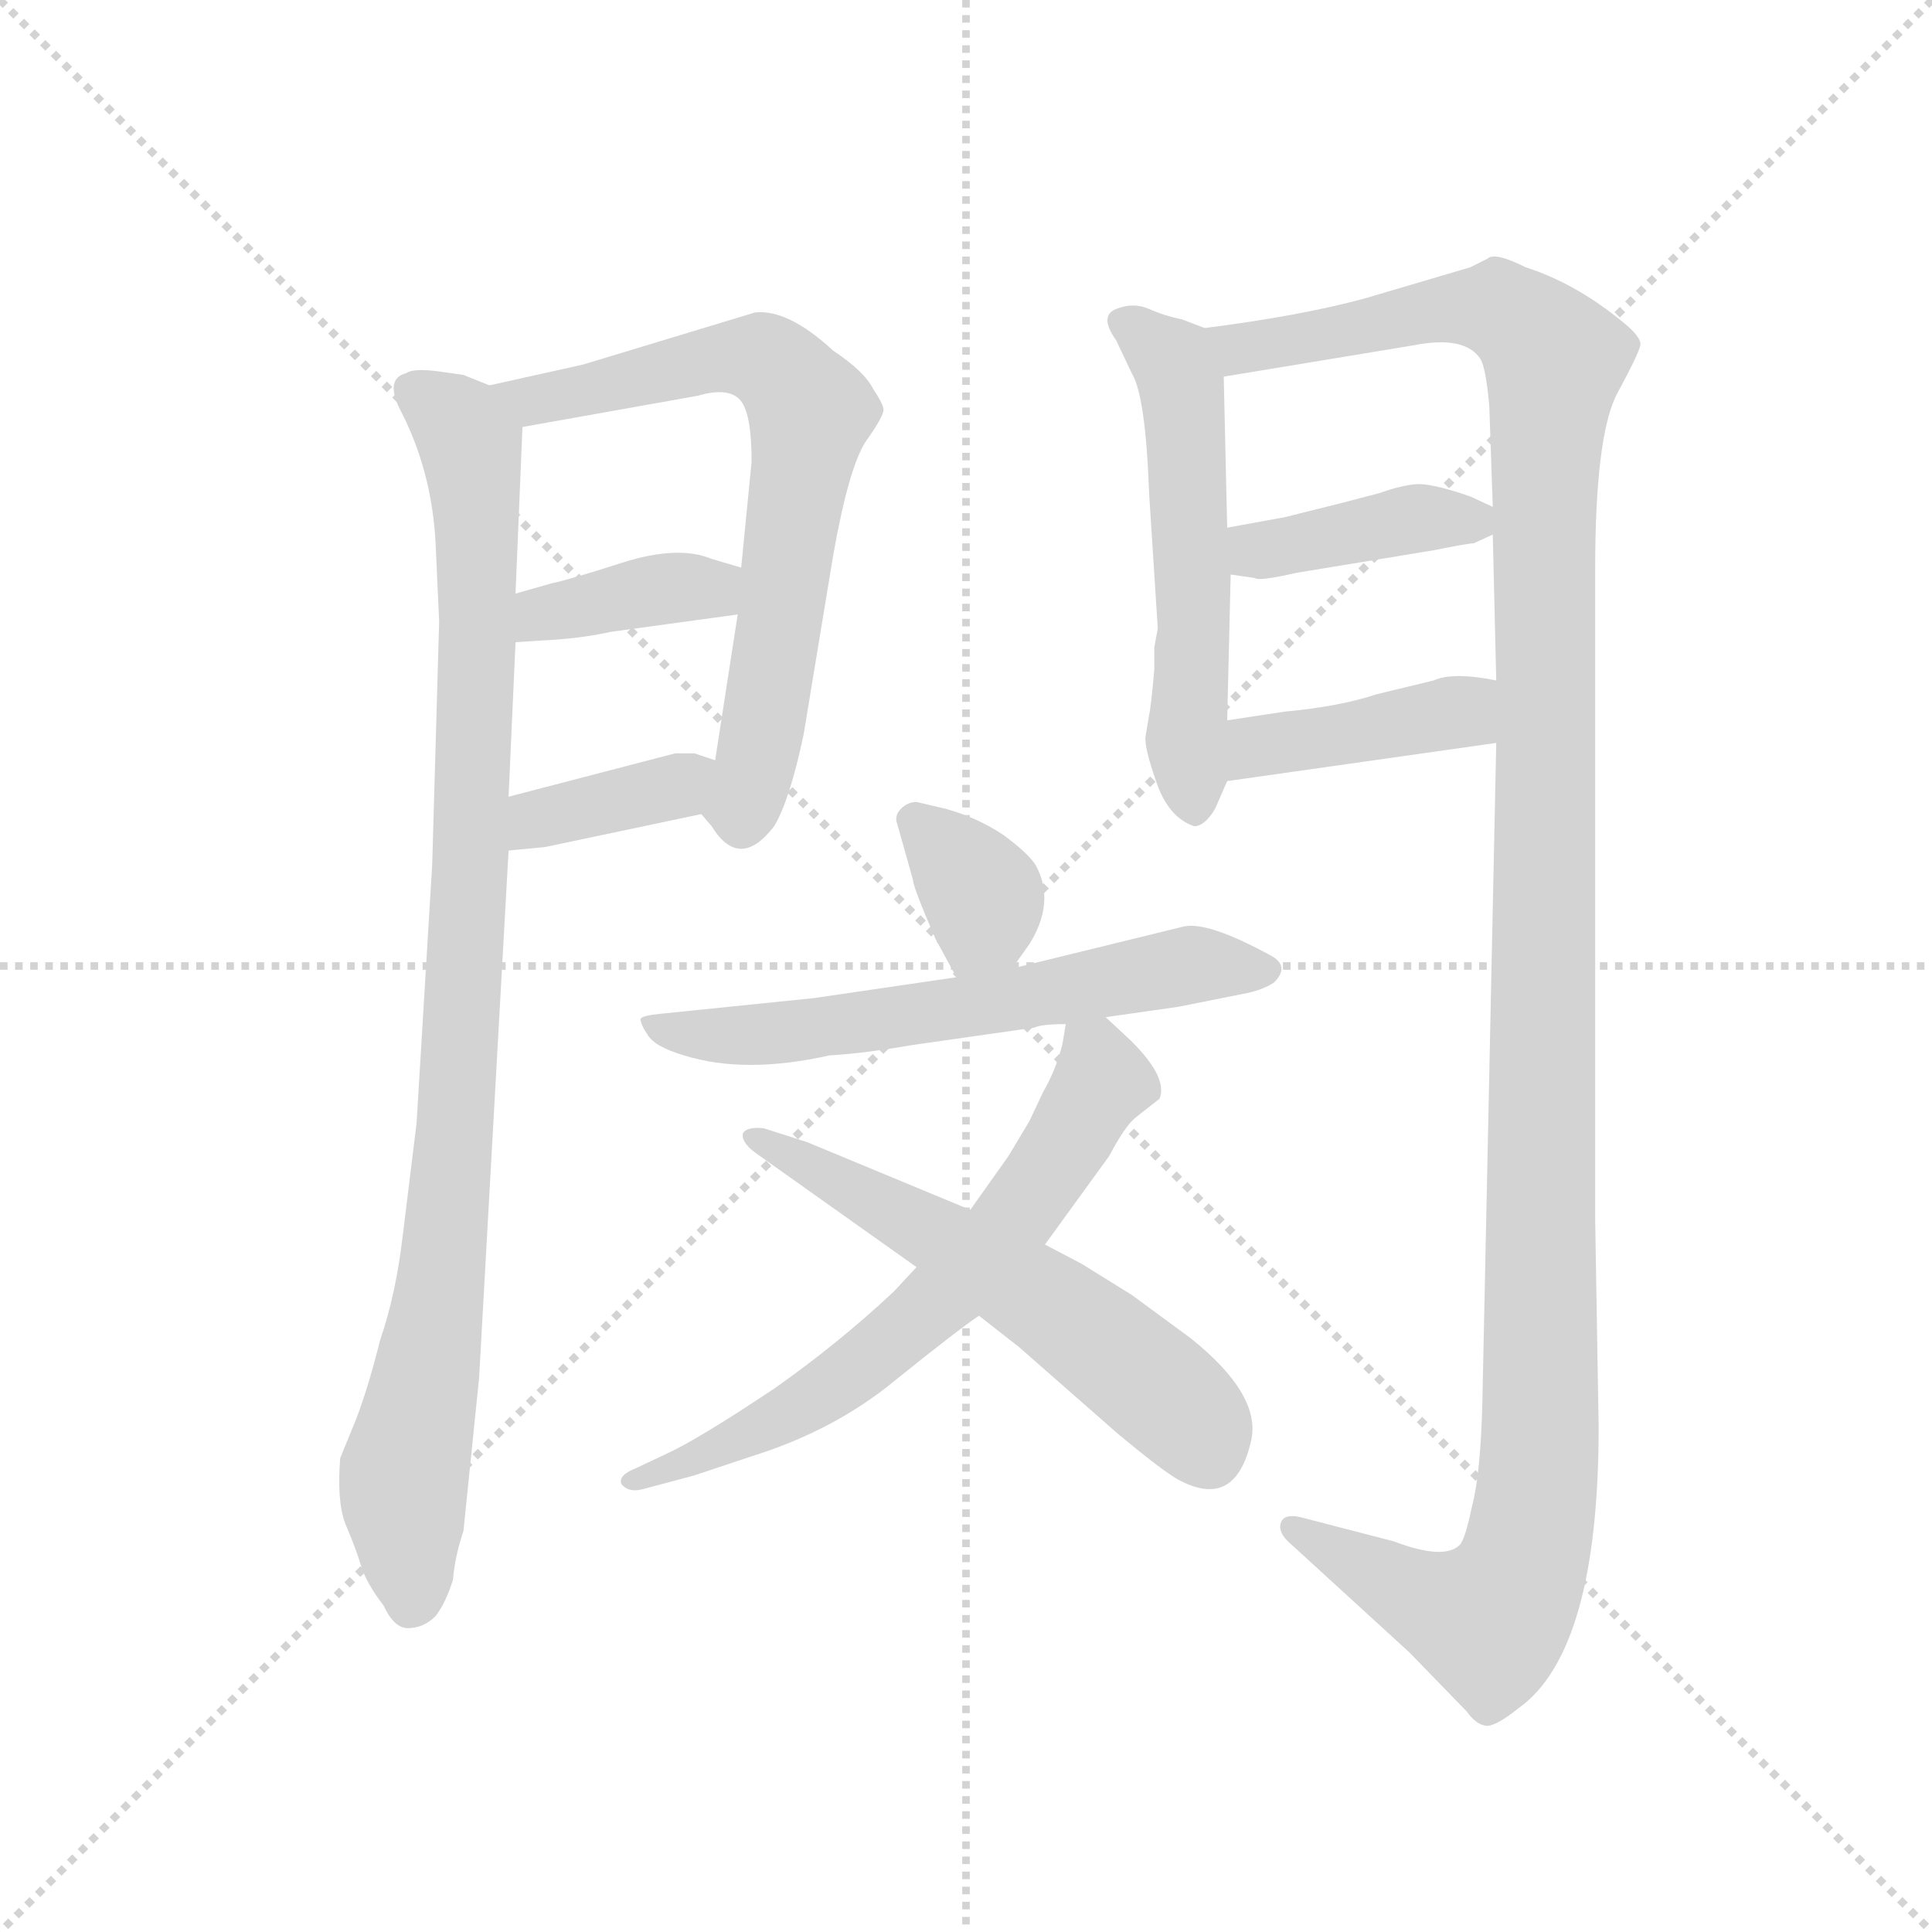 <svg version="1.1" viewBox="0 0 1024 1024" xmlns="http://www.w3.org/2000/svg">
  <g stroke="lightgray" stroke-dasharray="1,1" stroke-width="1" transform="scale(4, 4)">
    <line x1="0" y1="0" x2="256" y2="256"></line>
    <line x1="256" y1="0" x2="0" y2="256"></line>
    <line x1="128" y1="0" x2="128" y2="256"></line>
    <line x1="0" y1="128" x2="256" y2="128"></line>
  </g>
  <g transform="scale(0.92, -0.92) translate(60, -850)">
    <style type="text/css">
      
        @keyframes keyframes0 {
          from {
            stroke: blue;
            stroke-dashoffset: 972;
            stroke-width: 128;
          }
          76% {
            animation-timing-function: step-end;
            stroke: blue;
            stroke-dashoffset: 0;
            stroke-width: 128;
          }
          to {
            stroke: black;
            stroke-width: 1024;
          }
        }
        #make-me-a-hanzi-animation-0 {
          animation: keyframes0 1.041s both;
          animation-delay: 0s;
          animation-timing-function: linear;
        }
      
        @keyframes keyframes1 {
          from {
            stroke: blue;
            stroke-dashoffset: 694;
            stroke-width: 128;
          }
          69% {
            animation-timing-function: step-end;
            stroke: blue;
            stroke-dashoffset: 0;
            stroke-width: 128;
          }
          to {
            stroke: black;
            stroke-width: 1024;
          }
        }
        #make-me-a-hanzi-animation-1 {
          animation: keyframes1 0.815s both;
          animation-delay: 1.041s;
          animation-timing-function: linear;
        }
      
        @keyframes keyframes2 {
          from {
            stroke: blue;
            stroke-dashoffset: 379;
            stroke-width: 128;
          }
          55% {
            animation-timing-function: step-end;
            stroke: blue;
            stroke-dashoffset: 0;
            stroke-width: 128;
          }
          to {
            stroke: black;
            stroke-width: 1024;
          }
        }
        #make-me-a-hanzi-animation-2 {
          animation: keyframes2 0.558s both;
          animation-delay: 1.856s;
          animation-timing-function: linear;
        }
      
        @keyframes keyframes3 {
          from {
            stroke: blue;
            stroke-dashoffset: 372;
            stroke-width: 128;
          }
          55% {
            animation-timing-function: step-end;
            stroke: blue;
            stroke-dashoffset: 0;
            stroke-width: 128;
          }
          to {
            stroke: black;
            stroke-width: 1024;
          }
        }
        #make-me-a-hanzi-animation-3 {
          animation: keyframes3 0.553s both;
          animation-delay: 2.414s;
          animation-timing-function: linear;
        }
      
        @keyframes keyframes4 {
          from {
            stroke: blue;
            stroke-dashoffset: 548;
            stroke-width: 128;
          }
          64% {
            animation-timing-function: step-end;
            stroke: blue;
            stroke-dashoffset: 0;
            stroke-width: 128;
          }
          to {
            stroke: black;
            stroke-width: 1024;
          }
        }
        #make-me-a-hanzi-animation-4 {
          animation: keyframes4 0.696s both;
          animation-delay: 2.967s;
          animation-timing-function: linear;
        }
      
        @keyframes keyframes5 {
          from {
            stroke: blue;
            stroke-dashoffset: 1321;
            stroke-width: 128;
          }
          81% {
            animation-timing-function: step-end;
            stroke: blue;
            stroke-dashoffset: 0;
            stroke-width: 128;
          }
          to {
            stroke: black;
            stroke-width: 1024;
          }
        }
        #make-me-a-hanzi-animation-5 {
          animation: keyframes5 1.325s both;
          animation-delay: 3.663s;
          animation-timing-function: linear;
        }
      
        @keyframes keyframes6 {
          from {
            stroke: blue;
            stroke-dashoffset: 398;
            stroke-width: 128;
          }
          56% {
            animation-timing-function: step-end;
            stroke: blue;
            stroke-dashoffset: 0;
            stroke-width: 128;
          }
          to {
            stroke: black;
            stroke-width: 1024;
          }
        }
        #make-me-a-hanzi-animation-6 {
          animation: keyframes6 0.574s both;
          animation-delay: 4.988s;
          animation-timing-function: linear;
        }
      
        @keyframes keyframes7 {
          from {
            stroke: blue;
            stroke-dashoffset: 409;
            stroke-width: 128;
          }
          57% {
            animation-timing-function: step-end;
            stroke: blue;
            stroke-dashoffset: 0;
            stroke-width: 128;
          }
          to {
            stroke: black;
            stroke-width: 1024;
          }
        }
        #make-me-a-hanzi-animation-7 {
          animation: keyframes7 0.583s both;
          animation-delay: 5.562s;
          animation-timing-function: linear;
        }
      
        @keyframes keyframes8 {
          from {
            stroke: blue;
            stroke-dashoffset: 354;
            stroke-width: 128;
          }
          54% {
            animation-timing-function: step-end;
            stroke: blue;
            stroke-dashoffset: 0;
            stroke-width: 128;
          }
          to {
            stroke: black;
            stroke-width: 1024;
          }
        }
        #make-me-a-hanzi-animation-8 {
          animation: keyframes8 0.538s both;
          animation-delay: 6.145s;
          animation-timing-function: linear;
        }
      
        @keyframes keyframes9 {
          from {
            stroke: blue;
            stroke-dashoffset: 610;
            stroke-width: 128;
          }
          67% {
            animation-timing-function: step-end;
            stroke: blue;
            stroke-dashoffset: 0;
            stroke-width: 128;
          }
          to {
            stroke: black;
            stroke-width: 1024;
          }
        }
        #make-me-a-hanzi-animation-9 {
          animation: keyframes9 0.746s both;
          animation-delay: 6.683s;
          animation-timing-function: linear;
        }
      
        @keyframes keyframes10 {
          from {
            stroke: blue;
            stroke-dashoffset: 650;
            stroke-width: 128;
          }
          68% {
            animation-timing-function: step-end;
            stroke: blue;
            stroke-dashoffset: 0;
            stroke-width: 128;
          }
          to {
            stroke: black;
            stroke-width: 1024;
          }
        }
        #make-me-a-hanzi-animation-10 {
          animation: keyframes10 0.779s both;
          animation-delay: 7.429s;
          animation-timing-function: linear;
        }
      
        @keyframes keyframes11 {
          from {
            stroke: blue;
            stroke-dashoffset: 579;
            stroke-width: 128;
          }
          65% {
            animation-timing-function: step-end;
            stroke: blue;
            stroke-dashoffset: 0;
            stroke-width: 128;
          }
          to {
            stroke: black;
            stroke-width: 1024;
          }
        }
        #make-me-a-hanzi-animation-11 {
          animation: keyframes11 0.721s both;
          animation-delay: 8.208s;
          animation-timing-function: linear;
        }
      
    </style>
    
      <path d="M 222 628 L 207 634 L 193 636 Q 178 638 174 635 Q 162 632 170 615 Q 189 579 191 536 L 193 492 L 189 352 L 180 203 L 172 138 Q 168 104 159 78 Q 152 50 145 32 L 136 10 Q 134 -15 139 -28 Q 145 -42 148 -52 Q 151 -62 161 -75 Q 167 -88 175 -88 Q 184 -88 191 -81 Q 197 -73 201 -60 Q 202 -47 207 -32 L 216 56 L 233 360 L 233 391 L 237 480 L 237 508 L 241 604 C 242 622 242 622 222 628 Z" fill="lightgray"></path>
    
      <path d="M 375 670 L 276 640 L 222 628 C 193 621 211 599 241 604 L 342 622 Q 359 627 366 620 Q 373 613 373 584 L 367 523 L 365 496 L 352 412 C 347 382 341 384 344 381 L 350 374 Q 366 348 386 374 Q 395 389 403 427 L 420 530 Q 429 581 439 596 Q 449 610 449 614 Q 449 617 443 626 Q 438 636 420 648 Q 394 672 375 670 Z" fill="lightgray"></path>
    
      <path d="M 237 480 L 252 481 Q 274 482 292 486 L 365 496 C 395 500 396 515 367 523 L 350 528 Q 331 536 299 526 Q 268 516 258 514 L 237 508 C 208 500 207 478 237 480 Z" fill="lightgray"></path>
    
      <path d="M 233 360 L 254 362 L 344 381 C 373 387 380 403 352 412 L 340 416 L 329 416 L 233 391 C 204 383 203 357 233 360 Z" fill="lightgray"></path>
    
      <path d="M 607 488 L 605 477 L 605 464 Q 603 442 602 438 L 600 426 Q 599 420 606 400 Q 613 379 628 374 Q 634 374 640 384 L 647 400 L 647 435 L 649 519 L 647 546 L 645 633 C 644 657 644 657 634 661 L 621 666 Q 611 668 602 672 Q 593 676 583 672 Q 573 668 583 654 L 592 635 Q 600 622 602 566 L 607 488 Z" fill="lightgray"></path>
    
      <path d="M 802 422 L 794 42 Q 793 1 788 -18 Q 784 -37 781 -40 Q 772 -49 743 -38 L 689 -24 Q 680 -22 678 -27 Q 676 -32 682 -38 L 752 -102 L 785 -136 Q 790 -143 795 -144 Q 800 -146 815 -134 Q 861 -101 861 28 L 859 147 L 859 522 Q 859 597 871 622 Q 884 646 885 651 Q 886 656 873 666 Q 847 687 819 696 Q 801 705 797 701 L 787 696 L 726 678 Q 689 668 634 661 C 604 657 615 628 645 633 L 754 651 Q 784 657 793 643 Q 796 638 798 616 L 800 558 L 800 542 L 802 458 L 802 422 Z" fill="lightgray"></path>
    
      <path d="M 649 519 L 663 517 Q 665 515 687 520 L 766 533 Q 786 537 789 537 L 800 542 C 817 550 817 550 800 558 L 787 564 Q 764 572 755 571 Q 746 570 735 566 L 712 560 L 680 552 L 647 546 C 617 541 619 523 649 519 Z" fill="lightgray"></path>
    
      <path d="M 647 400 L 802 422 C 832 426 832 453 802 458 Q 777 463 766 458 L 733 450 Q 712 443 680 440 L 647 435 C 617 431 617 396 647 400 Z" fill="lightgray"></path>
    
      <path d="M 523 292 L 533 306 Q 548 330 537 351 Q 533 358 518 369 Q 503 379 485 384 L 468 388 Q 463 388 459 384 Q 455 380 457 375 L 466 343 Q 466 339 479 309 L 491 287 C 503 264 506 268 523 292 Z" fill="lightgray"></path>
    
      <path d="M 491 287 L 409 275 L 321 266 Q 310 265 309 263 Q 309 260 313 254 Q 317 247 334 242 Q 369 231 418 242 Q 437 243 466 248 L 536 258 Q 540 260 554 260 L 577 264 L 619 270 L 659 278 Q 668 280 674 284 Q 683 293 673 299 Q 635 320 621 316 L 523 292 L 491 287 Z" fill="lightgray"></path>
    
      <path d="M 554 260 L 552 248 Q 548 233 541 221 L 533 204 L 521 184 L 499 153 L 468 120 L 455 106 Q 423 76 386 50 Q 341 20 323 12 L 306 4 Q 296 0 298 -5 Q 302 -10 310 -8 L 340 0 L 373 11 Q 421 26 456 55 Q 492 84 504 92 L 542 133 L 579 184 Q 588 201 594 206 L 608 217 Q 613 229 592 250 L 577 264 C 558 282 558 282 554 260 Z" fill="lightgray"></path>
    
      <path d="M 499 153 L 405 192 L 380 200 Q 370 201 368 197 Q 367 192 375 186 L 468 120 L 504 92 L 527 74 L 584 24 Q 608 4 618 -2 Q 652 -21 661 21 Q 666 47 626 79 L 592 104 L 563 122 L 542 133 L 499 153 Z" fill="lightgray"></path>
    
    
      <clipPath id="make-me-a-hanzi-clip-0">
        <path d="M 222 628 L 207 634 L 193 636 Q 178 638 174 635 Q 162 632 170 615 Q 189 579 191 536 L 193 492 L 189 352 L 180 203 L 172 138 Q 168 104 159 78 Q 152 50 145 32 L 136 10 Q 134 -15 139 -28 Q 145 -42 148 -52 Q 151 -62 161 -75 Q 167 -88 175 -88 Q 184 -88 191 -81 Q 197 -73 201 -60 Q 202 -47 207 -32 L 216 56 L 233 360 L 233 391 L 237 480 L 237 508 L 241 604 C 242 622 242 622 222 628 Z"></path>
      </clipPath>
      <path clip-path="url(#make-me-a-hanzi-clip-0)" d="M 178 624 L 197 613 L 211 592 L 215 459 L 203 202 L 190 80 L 172 -9 L 177 -74" fill="none" id="make-me-a-hanzi-animation-0" stroke-dasharray="844 1688" stroke-linecap="round"></path>
    
      <clipPath id="make-me-a-hanzi-clip-1">
        <path d="M 375 670 L 276 640 L 222 628 C 193 621 211 599 241 604 L 342 622 Q 359 627 366 620 Q 373 613 373 584 L 367 523 L 365 496 L 352 412 C 347 382 341 384 344 381 L 350 374 Q 366 348 386 374 Q 395 389 403 427 L 420 530 Q 429 581 439 596 Q 449 610 449 614 Q 449 617 443 626 Q 438 636 420 648 Q 394 672 375 670 Z"></path>
      </clipPath>
      <path clip-path="url(#make-me-a-hanzi-clip-1)" d="M 230 624 L 260 621 L 359 645 L 387 639 L 407 613 L 379 423 L 368 386 L 354 384" fill="none" id="make-me-a-hanzi-animation-1" stroke-dasharray="566 1132" stroke-linecap="round"></path>
    
      <clipPath id="make-me-a-hanzi-clip-2">
        <path d="M 237 480 L 252 481 Q 274 482 292 486 L 365 496 C 395 500 396 515 367 523 L 350 528 Q 331 536 299 526 Q 268 516 258 514 L 237 508 C 208 500 207 478 237 480 Z"></path>
      </clipPath>
      <path clip-path="url(#make-me-a-hanzi-clip-2)" d="M 244 487 L 252 496 L 361 517" fill="none" id="make-me-a-hanzi-animation-2" stroke-dasharray="251 502" stroke-linecap="round"></path>
    
      <clipPath id="make-me-a-hanzi-clip-3">
        <path d="M 233 360 L 254 362 L 344 381 C 373 387 380 403 352 412 L 340 416 L 329 416 L 233 391 C 204 383 203 357 233 360 Z"></path>
      </clipPath>
      <path clip-path="url(#make-me-a-hanzi-clip-3)" d="M 238 368 L 250 378 L 318 393 L 344 409" fill="none" id="make-me-a-hanzi-animation-3" stroke-dasharray="244 488" stroke-linecap="round"></path>
    
      <clipPath id="make-me-a-hanzi-clip-4">
        <path d="M 607 488 L 605 477 L 605 464 Q 603 442 602 438 L 600 426 Q 599 420 606 400 Q 613 379 628 374 Q 634 374 640 384 L 647 400 L 647 435 L 649 519 L 647 546 L 645 633 C 644 657 644 657 634 661 L 621 666 Q 611 668 602 672 Q 593 676 583 672 Q 573 668 583 654 L 592 635 Q 600 622 602 566 L 607 488 Z"></path>
      </clipPath>
      <path clip-path="url(#make-me-a-hanzi-clip-4)" d="M 588 663 L 616 641 L 621 625 L 628 484 L 623 424 L 629 386" fill="none" id="make-me-a-hanzi-animation-4" stroke-dasharray="420 840" stroke-linecap="round"></path>
    
      <clipPath id="make-me-a-hanzi-clip-5">
        <path d="M 802 422 L 794 42 Q 793 1 788 -18 Q 784 -37 781 -40 Q 772 -49 743 -38 L 689 -24 Q 680 -22 678 -27 Q 676 -32 682 -38 L 752 -102 L 785 -136 Q 790 -143 795 -144 Q 800 -146 815 -134 Q 861 -101 861 28 L 859 147 L 859 522 Q 859 597 871 622 Q 884 646 885 651 Q 886 656 873 666 Q 847 687 819 696 Q 801 705 797 701 L 787 696 L 726 678 Q 689 668 634 661 C 604 657 615 628 645 633 L 754 651 Q 784 657 793 643 Q 796 638 798 616 L 800 558 L 800 542 L 802 458 L 802 422 Z"></path>
      </clipPath>
      <path clip-path="url(#make-me-a-hanzi-clip-5)" d="M 644 657 L 654 649 L 666 650 L 769 672 L 803 672 L 836 643 L 829 522 L 828 17 L 821 -39 L 812 -66 L 796 -82 L 751 -68 L 685 -31" fill="none" id="make-me-a-hanzi-animation-5" stroke-dasharray="1193 2386" stroke-linecap="round"></path>
    
      <clipPath id="make-me-a-hanzi-clip-6">
        <path d="M 649 519 L 663 517 Q 665 515 687 520 L 766 533 Q 786 537 789 537 L 800 542 C 817 550 817 550 800 558 L 787 564 Q 764 572 755 571 Q 746 570 735 566 L 712 560 L 680 552 L 647 546 C 617 541 619 523 649 519 Z"></path>
      </clipPath>
      <path clip-path="url(#make-me-a-hanzi-clip-6)" d="M 654 540 L 664 533 L 754 551 L 792 546" fill="none" id="make-me-a-hanzi-animation-6" stroke-dasharray="270 540" stroke-linecap="round"></path>
    
      <clipPath id="make-me-a-hanzi-clip-7">
        <path d="M 647 400 L 802 422 C 832 426 832 453 802 458 Q 777 463 766 458 L 733 450 Q 712 443 680 440 L 647 435 C 617 431 617 396 647 400 Z"></path>
      </clipPath>
      <path clip-path="url(#make-me-a-hanzi-clip-7)" d="M 654 406 L 665 420 L 761 435 L 781 440 L 793 452" fill="none" id="make-me-a-hanzi-animation-7" stroke-dasharray="281 562" stroke-linecap="round"></path>
    
      <clipPath id="make-me-a-hanzi-clip-8">
        <path d="M 523 292 L 533 306 Q 548 330 537 351 Q 533 358 518 369 Q 503 379 485 384 L 468 388 Q 463 388 459 384 Q 455 380 457 375 L 466 343 Q 466 339 479 309 L 491 287 C 503 264 506 268 523 292 Z"></path>
      </clipPath>
      <path clip-path="url(#make-me-a-hanzi-clip-8)" d="M 467 377 L 506 331 L 507 320 L 495 296" fill="none" id="make-me-a-hanzi-animation-8" stroke-dasharray="226 452" stroke-linecap="round"></path>
    
      <clipPath id="make-me-a-hanzi-clip-9">
        <path d="M 491 287 L 409 275 L 321 266 Q 310 265 309 263 Q 309 260 313 254 Q 317 247 334 242 Q 369 231 418 242 Q 437 243 466 248 L 536 258 Q 540 260 554 260 L 577 264 L 619 270 L 659 278 Q 668 280 674 284 Q 683 293 673 299 Q 635 320 621 316 L 523 292 L 491 287 Z"></path>
      </clipPath>
      <path clip-path="url(#make-me-a-hanzi-clip-9)" d="M 316 261 L 379 254 L 527 274 L 630 295 L 666 291" fill="none" id="make-me-a-hanzi-animation-9" stroke-dasharray="482 964" stroke-linecap="round"></path>
    
      <clipPath id="make-me-a-hanzi-clip-10">
        <path d="M 554 260 L 552 248 Q 548 233 541 221 L 533 204 L 521 184 L 499 153 L 468 120 L 455 106 Q 423 76 386 50 Q 341 20 323 12 L 306 4 Q 296 0 298 -5 Q 302 -10 310 -8 L 340 0 L 373 11 Q 421 26 456 55 Q 492 84 504 92 L 542 133 L 579 184 Q 588 201 594 206 L 608 217 Q 613 229 592 250 L 577 264 C 558 282 558 282 554 260 Z"></path>
      </clipPath>
      <path clip-path="url(#make-me-a-hanzi-clip-10)" d="M 561 253 L 571 243 L 575 227 L 521 143 L 479 99 L 390 33 L 305 -3" fill="none" id="make-me-a-hanzi-animation-10" stroke-dasharray="522 1044" stroke-linecap="round"></path>
    
      <clipPath id="make-me-a-hanzi-clip-11">
        <path d="M 499 153 L 405 192 L 380 200 Q 370 201 368 197 Q 367 192 375 186 L 468 120 L 504 92 L 527 74 L 584 24 Q 608 4 618 -2 Q 652 -21 661 21 Q 666 47 626 79 L 592 104 L 563 122 L 542 133 L 499 153 Z"></path>
      </clipPath>
      <path clip-path="url(#make-me-a-hanzi-clip-11)" d="M 375 194 L 544 99 L 627 32 L 637 12" fill="none" id="make-me-a-hanzi-animation-11" stroke-dasharray="451 902" stroke-linecap="round"></path>
    
  </g>
</svg>